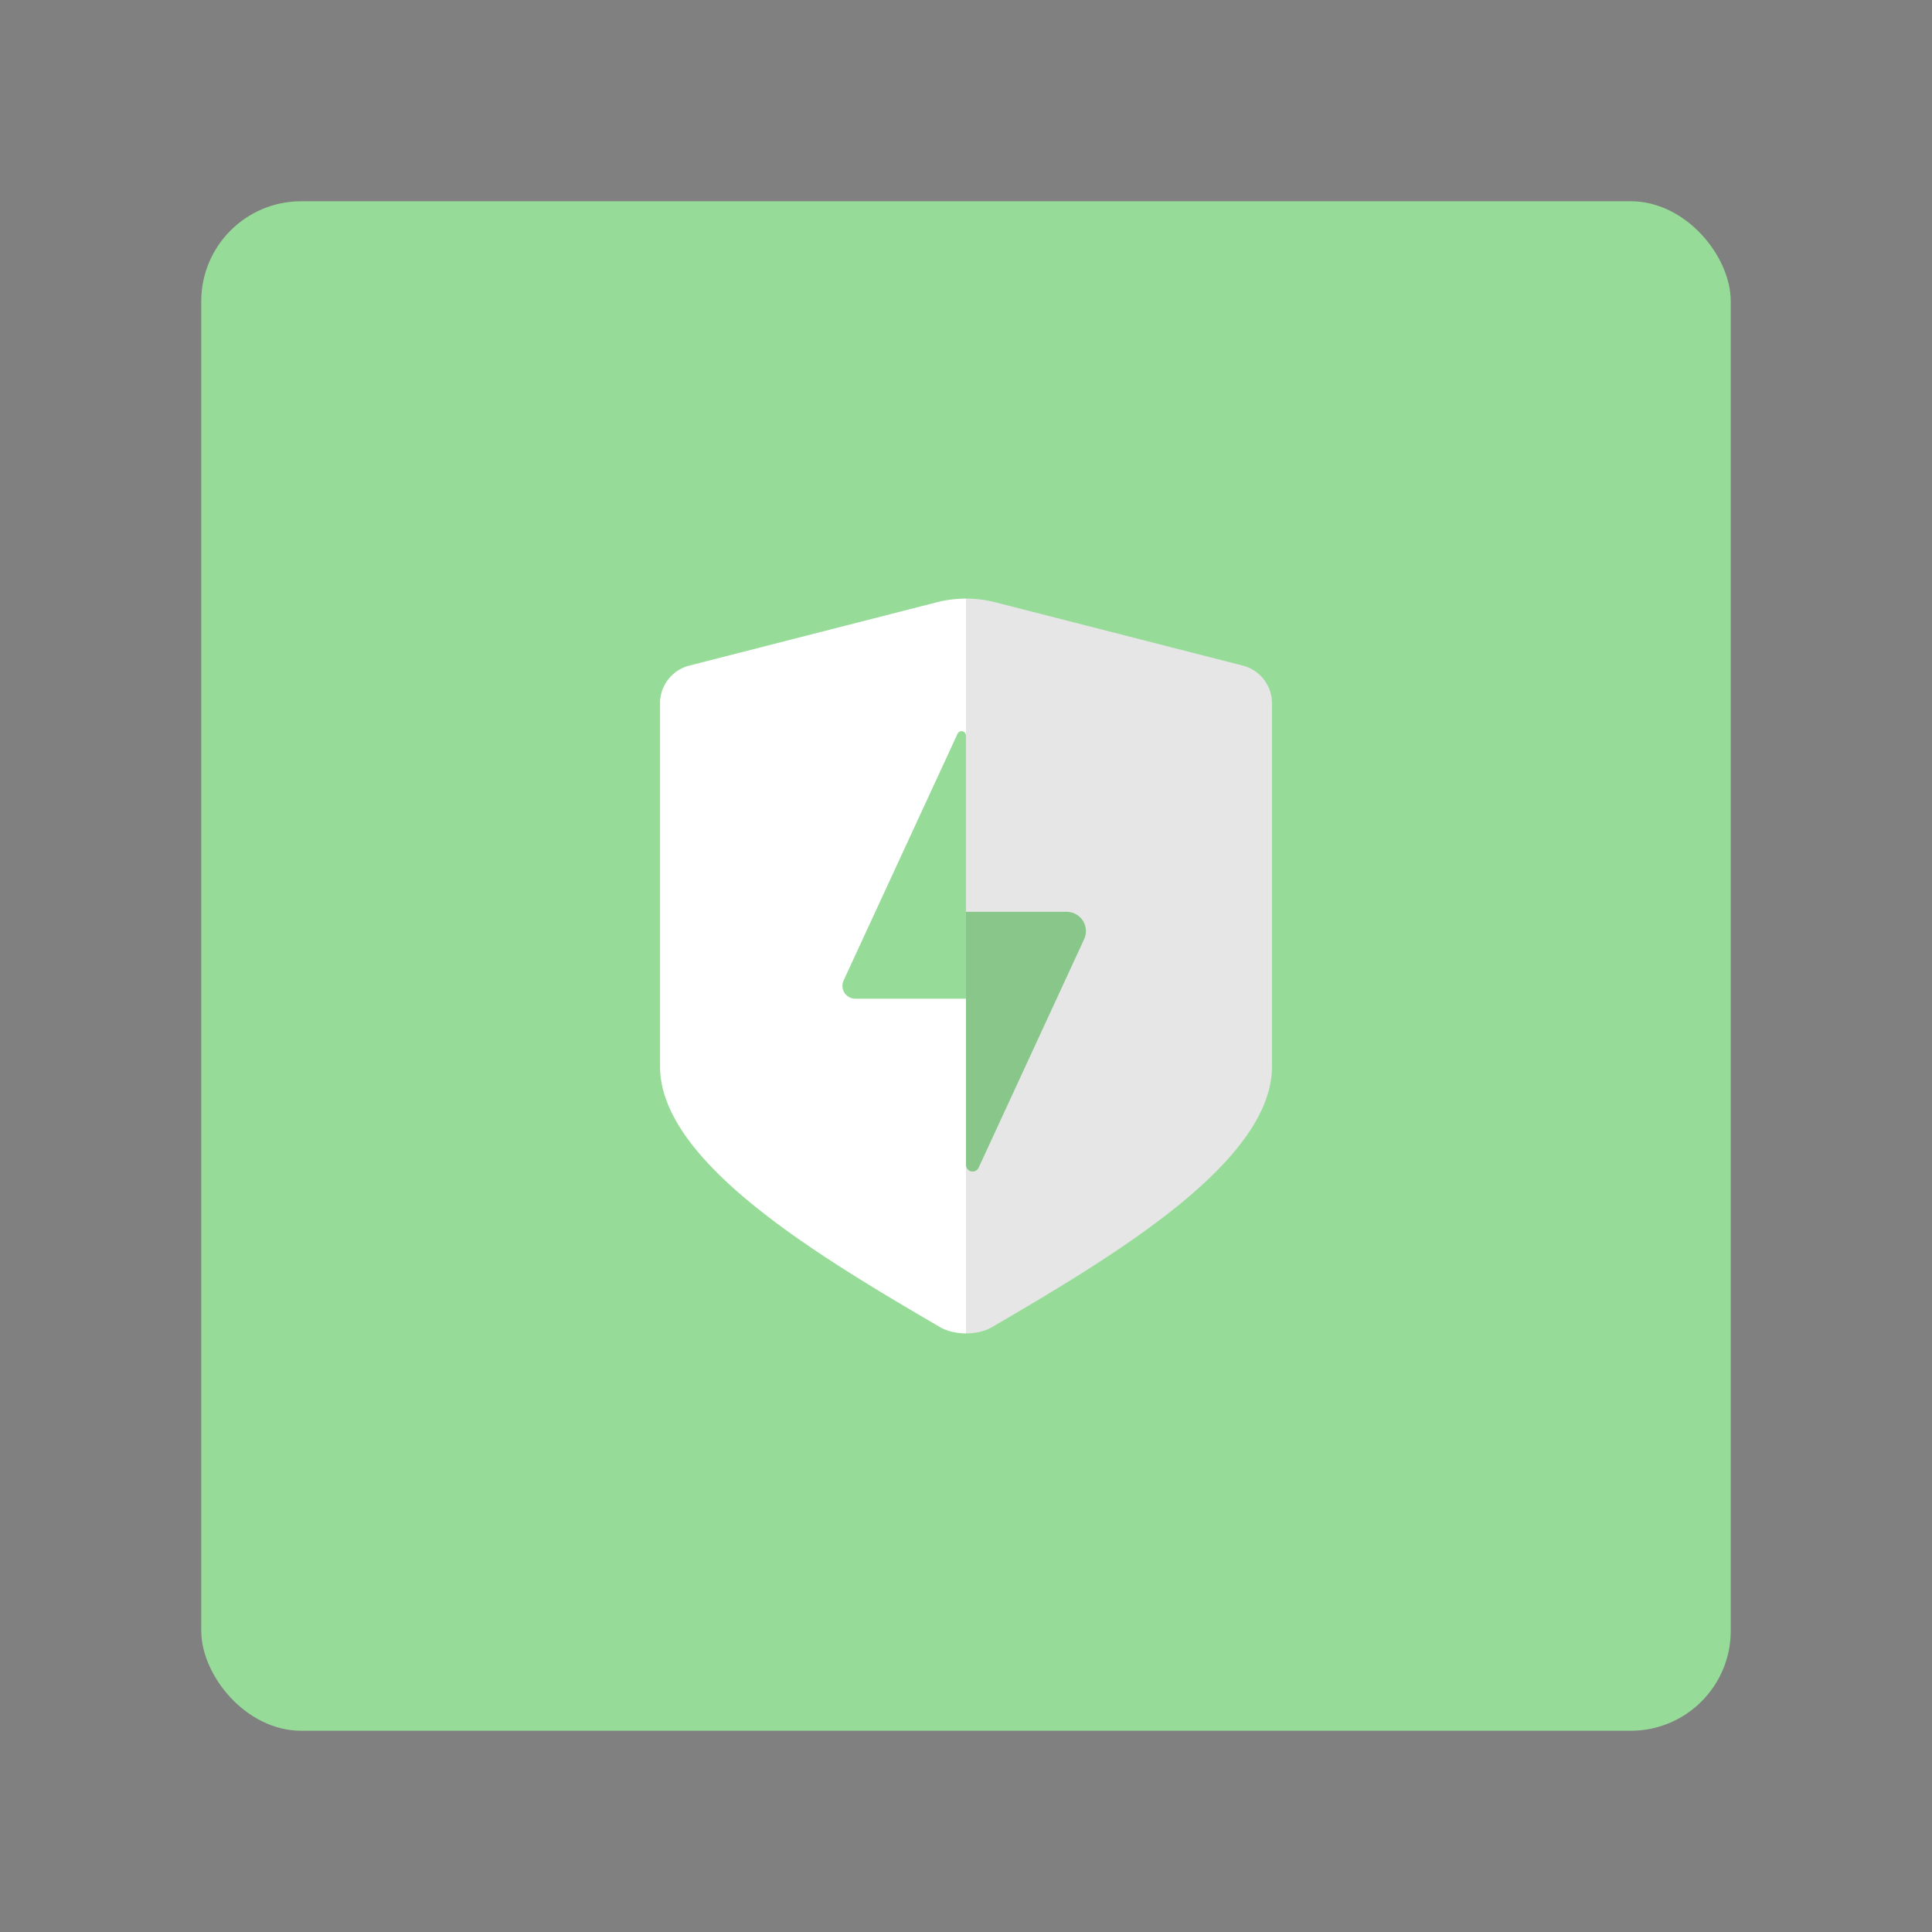 <svg xmlns="http://www.w3.org/2000/svg" id="svg2" width="192" height="192" version="1.1"><rect width="100%" height="100%" fill="#808080" stroke="none"/><g id="layer1" transform="translate(0 -860.362)"><rect id="rect2142" width="152" height="152" x="20" y="880.362" rx="9.935" style="fill:#97db99;fill-opacity:1;fill-rule:evenodd;stroke:none;stroke-width:.993;stroke-opacity:1"/><path id="path2144" d="m93.094 920.217-24.595 6.293a3.864 3.864 0 0 0-2.906 3.743v36.089c0 9.535 15.889 18.93 27.818 25.904 1.43.836 3.748.836 5.178 0 11.93-6.974 27.818-16.37 27.818-25.904v-36.089a3.864 3.864 0 0 0-2.906-3.743l-24.595-6.293a11.725 11.725 0 0 0-5.812 0z" style="fill:#fff;fill-opacity:1;stroke:none;stroke-width:.814px;stroke-linecap:butt;stroke-linejoin:miter;stroke-opacity:1"/><path id="path2146" d="M95.526 933.028a.44.44 0 0 0-.365.253l-11.322 24.516A1.28 1.28 0 0 0 85 959.614h10.998v16.51a.66.66 0 0 0 1.26.275l10.482-22.7a1.919 1.919 0 0 0-1.742-2.722h-10v-17.51a.44.44 0 0 0-.473-.44z" style="fill:#97db99;fill-opacity:1;stroke:none;stroke-width:.857px;stroke-linecap:butt;stroke-linejoin:miter;stroke-opacity:1"/><path id="path2148" d="M96 919.852a11.725 11.725 0 0 1 2.905.365l24.596 6.293a3.864 3.864 0 0 1 2.906 3.742v36.09c0 9.535-15.889 18.93-27.818 25.904-.715.418-1.653.627-2.59.627z" style="fill:#000;fill-opacity:.1;stroke:none;stroke-width:.814px;stroke-linecap:butt;stroke-linejoin:miter;stroke-opacity:1"/></g><style id="style853" type="text/css">.st0{fill:#fff}</style></svg>